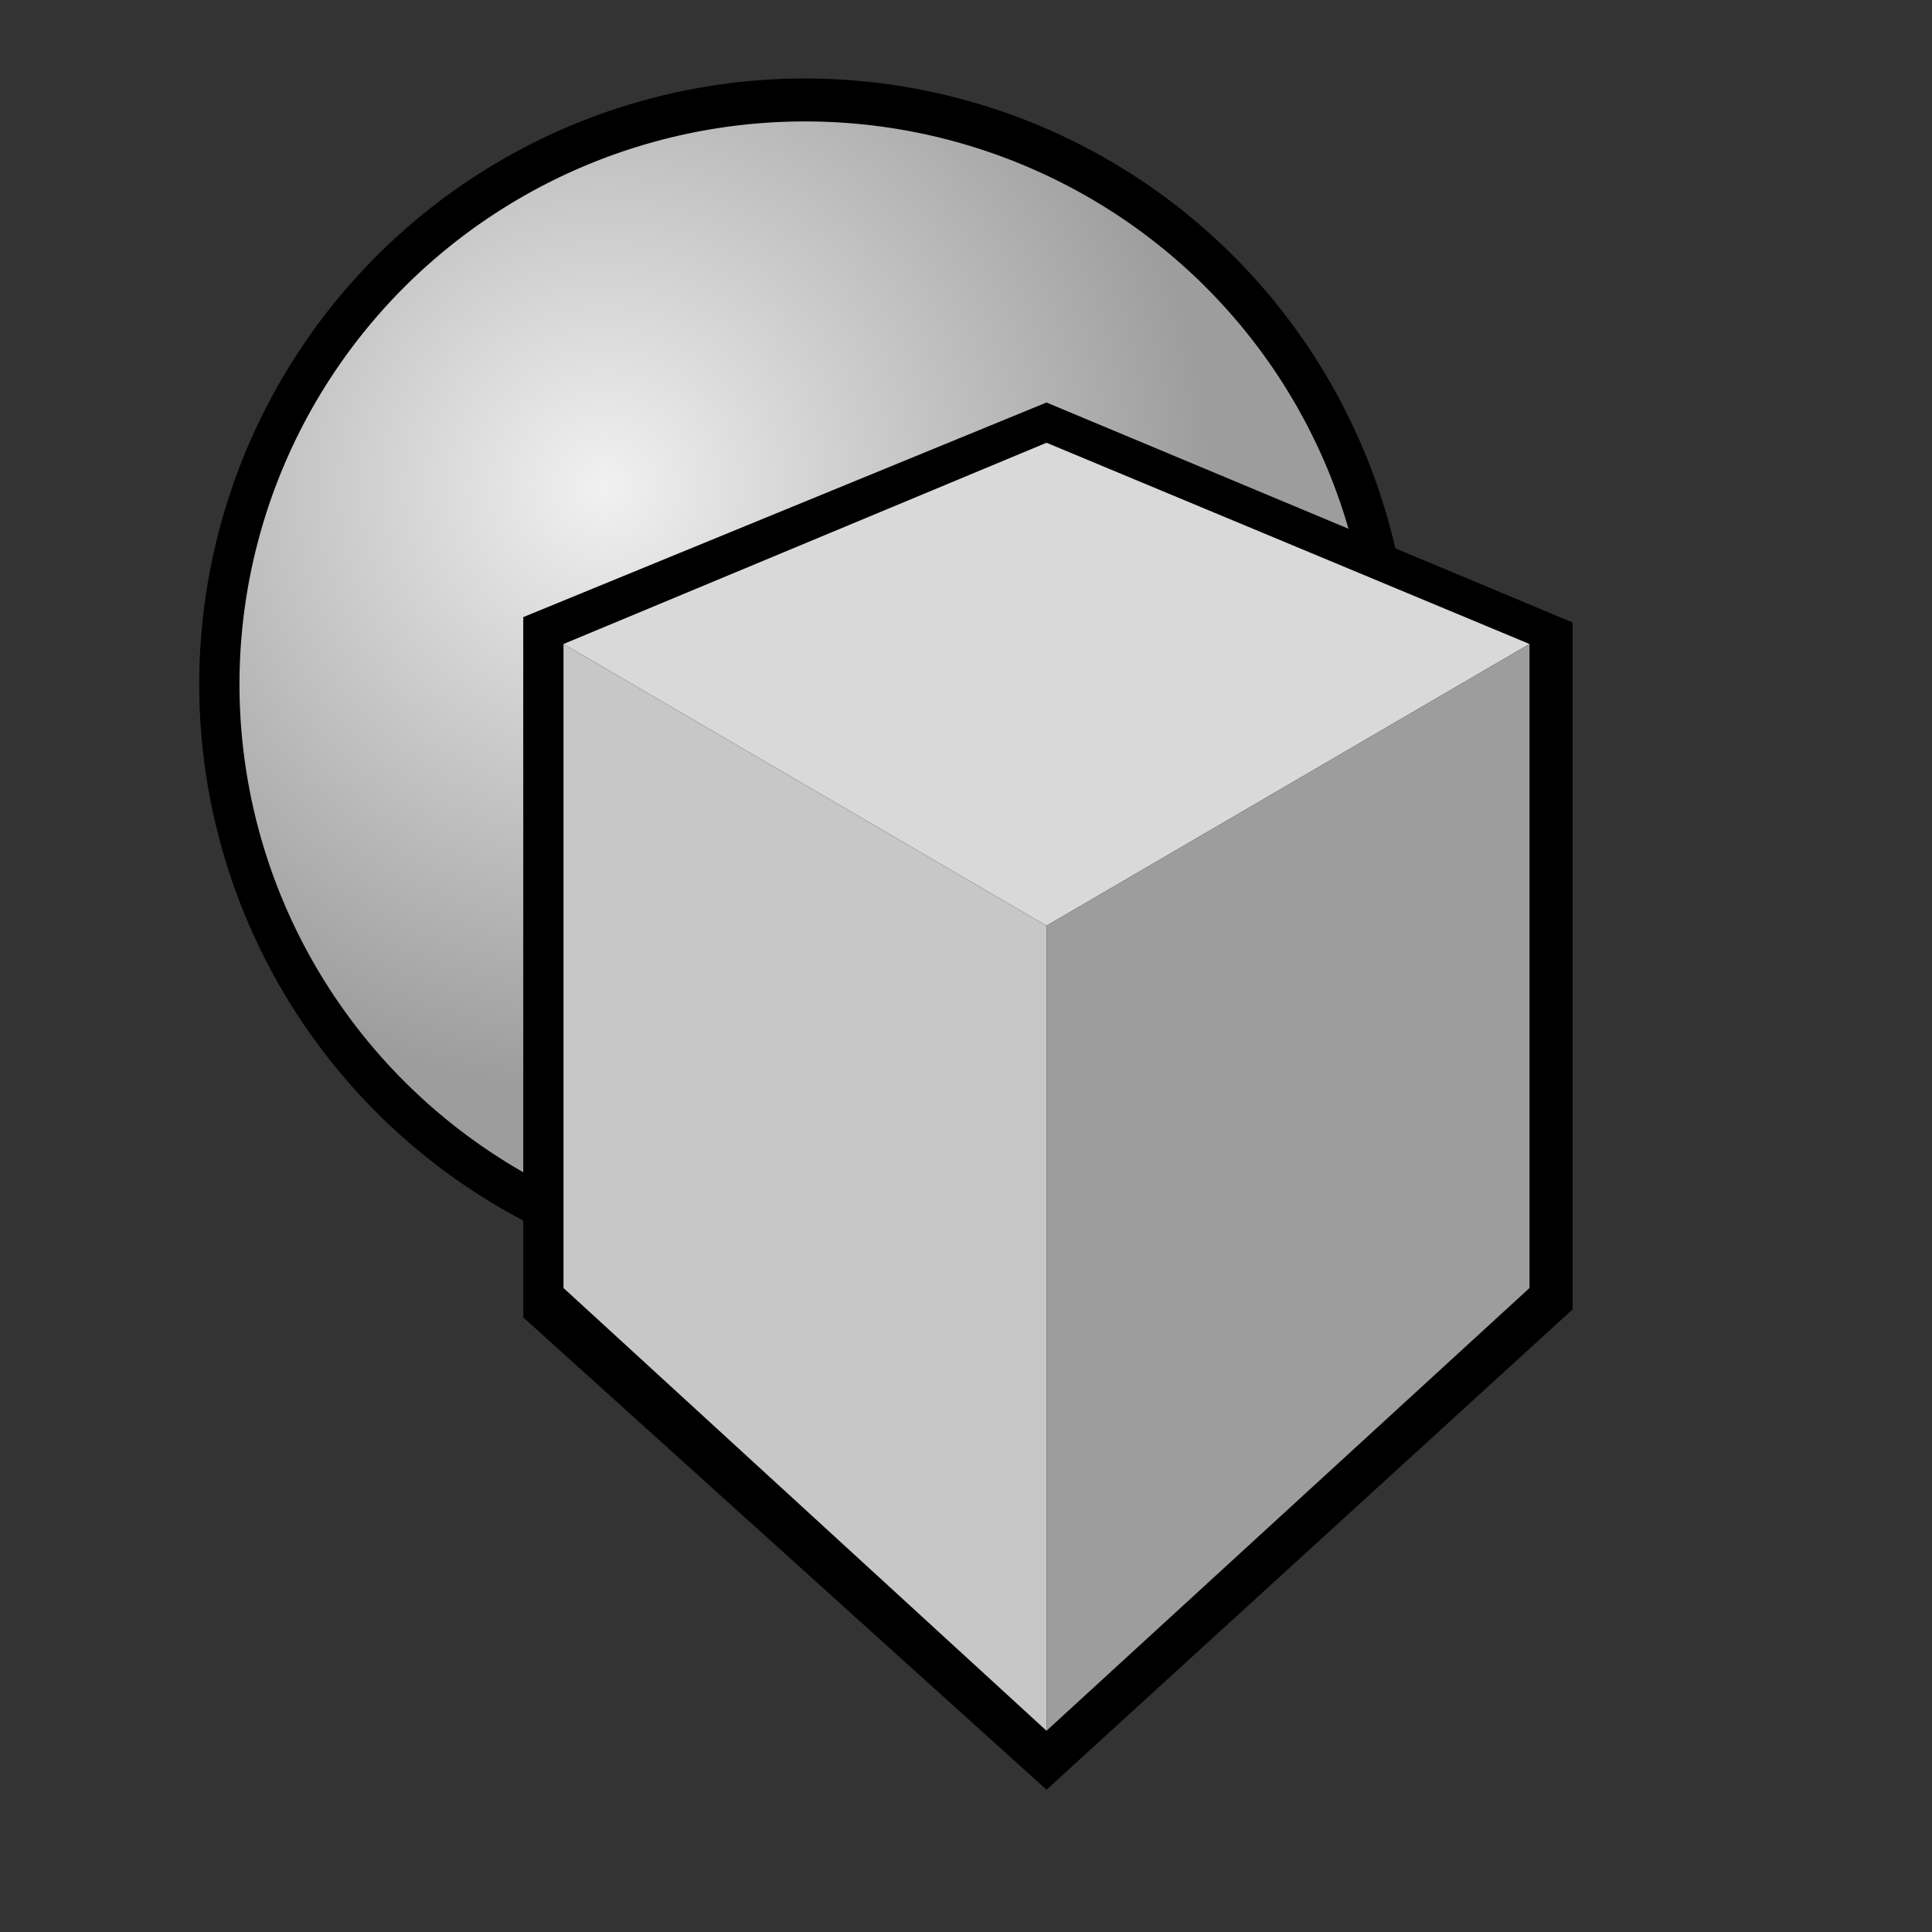 <?xml version="1.0" encoding="UTF-8" standalone="no"?>
<!-- Created with Inkscape (http://www.inkscape.org/) -->
<svg
   xmlns:dc="http://purl.org/dc/elements/1.1/"
   xmlns:cc="http://web.resource.org/cc/"
   xmlns:rdf="http://www.w3.org/1999/02/22-rdf-syntax-ns#"
   xmlns:svg="http://www.w3.org/2000/svg"
   xmlns="http://www.w3.org/2000/svg"
   xmlns:xlink="http://www.w3.org/1999/xlink"
   xmlns:sodipodi="http://sodipodi.sourceforge.net/DTD/sodipodi-0.dtd"
   xmlns:inkscape="http://www.inkscape.org/namespaces/inkscape"
   width="48px"
   height="48px"
   id="svg2815"
   sodipodi:version="0.32"
   inkscape:version="0.44"
   sodipodi:docbase="C:\usiems\mevis-cvs\Libraries\misc\SoQtMeVis\images"
   sodipodi:docname="scene_icon.svg"
   inkscape:export-filename="C:\usiems\mevis-cvs\Libraries\misc\SoQtMeVis\images\scene_icon.png"
   inkscape:export-xdpi="45"
   inkscape:export-ydpi="45">
  <rect width="100%" height="100%" fill="#333333" stroke="none"/>
  <defs
     id="defs2817">
    <linearGradient
       id="linearGradient2850">
      <stop
         style="stop-color:#f1f1f1;stop-opacity:1;"
         offset="0"
         id="stop2852" />
      <stop
         style="stop-color:#9e9e9e;stop-opacity:0.994;"
         offset="1"
         id="stop2854" />
    </linearGradient>
    <radialGradient
       inkscape:collect="always"
       xlink:href="#linearGradient2850"
       id="radialGradient2856"
       cx="15.021"
       cy="13.087"
       fx="15.021"
       fy="13.087"
       r="10"
       gradientUnits="userSpaceOnUse"
       gradientTransform="matrix(1.498,0,0,1.498,-7.48,-6.516)" />
  </defs>
  <sodipodi:namedview
     id="base"
     pagecolor="#ffffff"
     bordercolor="#666666"
     borderopacity="1.0"
     inkscape:pageopacity="0.0"
     inkscape:pageshadow="2"
     inkscape:zoom="16.852712"
     inkscape:cx="24"
     inkscape:cy="23.9978"
     inkscape:current-layer="layer1"
     showgrid="true"
     inkscape:grid-bbox="true"
     inkscape:document-units="px"
     inkscape:grid-points="false"
     gridtolerance="50"
     inkscape:window-width="1229"
     inkscape:window-height="1029"
     inkscape:window-x="1324"
     inkscape:window-y="58" />
  <g
     id="layer1"
     inkscape:label="Layer 1"
     inkscape:groupmode="layer">
    <path
       sodipodi:type="arc"
       style="opacity:1;color:black;fill:black;fill-opacity:1;fill-rule:nonzero;stroke:none;stroke-width:1;stroke-linecap:butt;stroke-linejoin:round;marker:none;marker-start:none;marker-mid:none;marker-end:none;stroke-miterlimit:4;stroke-dasharray:none;stroke-dashoffset:0;stroke-opacity:1;visibility:visible;display:inline;overflow:visible"
       id="path2858"
       sodipodi:cx="20"
       sodipodi:cy="18"
       sodipodi:rx="15.049524"
       sodipodi:ry="15.049524"
       d="M 35.05 18 A 15.05 15.05 0 1 1  4.95,18 A 15.05 15.05 0 1 1  35.05 18 z"
       transform="translate(0,-1)" />
    <path
       sodipodi:type="arc"
       style="opacity:1;color:black;fill:url(#radialGradient2856);fill-opacity:1;fill-rule:nonzero;stroke:none;stroke-width:1;stroke-linecap:butt;stroke-linejoin:round;marker:none;marker-start:none;marker-mid:none;marker-end:none;stroke-miterlimit:4;stroke-dasharray:none;stroke-dashoffset:0;stroke-opacity:1;visibility:visible;display:inline;overflow:visible"
       id="path2848"
       sodipodi:cx="20"
       sodipodi:cy="18"
       sodipodi:rx="14.049524"
       sodipodi:ry="13.983139"
       d="M 34.05 18 A 14.05 13.983 0 1 1  5.95,18 A 14.05 13.983 0 1 1  34.05 18 z"
       transform="translate(0,-1)" />
    <path
       style="opacity:1;color:black;fill:black;fill-opacity:1;fill-rule:nonzero;stroke:none;stroke-width:1;stroke-linecap:butt;stroke-linejoin:round;marker:none;marker-start:none;marker-mid:none;marker-end:none;stroke-miterlimit:4;stroke-dasharray:none;stroke-dashoffset:0;stroke-opacity:1;visibility:visible;display:inline;overflow:visible"
       d="M 13,15.332 L 26,10 L 39.071,15.465 L 39.071,32.531 L 26,44.465 L 13,32.73"
       id="path2866"
       sodipodi:nodetypes="cccccc" />
    <path
       style="opacity:1;color:black;fill:#d9d9d9;fill-opacity:1;fill-rule:nonzero;stroke:none;stroke-width:1;stroke-linecap:butt;stroke-linejoin:round;marker:none;marker-start:none;marker-mid:none;marker-end:none;stroke-miterlimit:4;stroke-dasharray:none;stroke-dashoffset:0;stroke-opacity:1;visibility:visible;display:inline;overflow:visible"
       d="M 14,16 L 26,11 L 38,16 L 26,23"
       id="path2860"
       sodipodi:nodetypes="cccc" />
    <path
       style="opacity:1;color:black;fill:#c7c7c7;fill-opacity:1;fill-rule:nonzero;stroke:none;stroke-width:1;stroke-linecap:butt;stroke-linejoin:round;marker:none;marker-start:none;marker-mid:none;marker-end:none;stroke-miterlimit:4;stroke-dasharray:none;stroke-dashoffset:0;stroke-opacity:1;visibility:visible;display:inline;overflow:visible"
       d="M 14,16 L 26,23 L 26,43 L 14,32"
       id="path2862"
       sodipodi:nodetypes="cccc" />
    <path
       style="opacity:1;color:black;fill:#9d9d9d;fill-opacity:1;fill-rule:nonzero;stroke:none;stroke-width:1;stroke-linecap:butt;stroke-linejoin:round;marker:none;marker-start:none;marker-mid:none;marker-end:none;stroke-miterlimit:4;stroke-dasharray:none;stroke-dashoffset:0;stroke-opacity:1;visibility:visible;display:inline;overflow:visible"
       d="M 38,16 L 26,23 L 26,43 L 38,32"
       id="path2864"
       sodipodi:nodetypes="cccc" />
  </g>
</svg>
